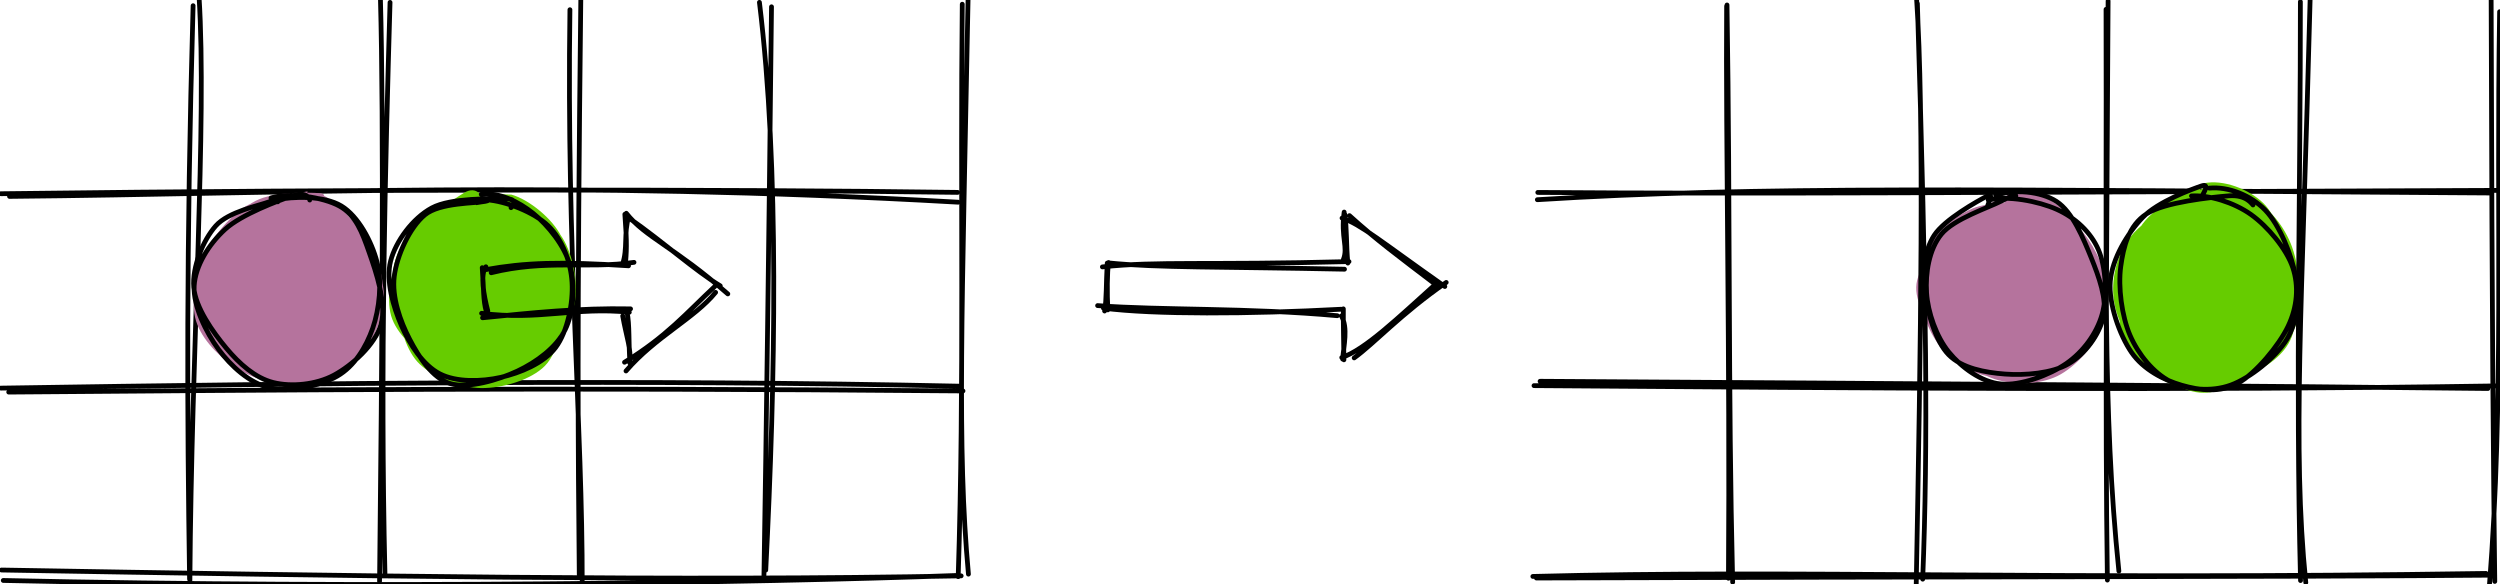<?xml version="1.0" encoding="UTF-8"?>
<!DOCTYPE svg PUBLIC "-//W3C//DTD SVG 1.1//EN" "http://www.w3.org/Graphics/SVG/1.1/DTD/svg11.dtd">
<svg xmlns="http://www.w3.org/2000/svg" xmlns:xlink="http://www.w3.org/1999/xlink" version="1.1" width="522px" height="122px" viewBox="-0.5 -0.5 522 122" content="&lt;mxfile host=&quot;Electron&quot; modified=&quot;2021-04-16T19:18:38.879Z&quot; agent=&quot;5.0 (Macintosh; Intel Mac OS X 11_2_3) AppleWebKit/537.36 (KHTML, like Gecko) draw.io/14.5.1 Chrome/89.0.439.82 Electron/12.0.1 Safari/537.36&quot; etag=&quot;1g9yDiSdM6brjFy3BchJ&quot; version=&quot;14.5.1&quot; type=&quot;device&quot;&gt;&lt;diagram id=&quot;fLky6JOiqdJ9GsyPrUWs&quot; name=&quot;Page-1&quot;&gt;5ZrNjpswFIWfJsupAENClg2ZTqWqUqVIrTQ7CxxANRgZJyF9+prBBDBNw1BwpuNNBAdzcO6Hf67NAnhJ8URhFn0lAcILywiKBdguLGvlLvlvKZwrwVlZlRDSOKgksxF28S8kREOohzhAeacgIwSzOOuKPklT5LOOBiklp26xPcHdp2YwRD1h50PcV3/EAYsq1XWMRv+M4jCqn2wa4koC68JCyCMYkFNLAo8L4FFCWHWUFB7CZezquFT3fbpy9VIxilI25IZtDh+eN9km+267Bf0Ck2cTPwiXI8QH8YdFZdm5jgBKg49lIPlZSlIubiKWYH5m8sP8J2J+JE76NRL2KOgEWdTvCZEEMXrmBU5NaOvIRq2o1hpFGLL42EUDBeHwYnd5wjcS85pYhngZLVv4iHfRXBpdi5wcqI/EXe1Q3jCyJR8GaYhYz4cftP51I72AegU0SytoxlTQjLtCAzpBu0D6V2iykWJotlbQrKmgWXeFttIJ2lxDWs9oZmiuztCsqaDJRjNDW+sEzZ2opbl37RzrvEoPZlL7cCdqZ7LP3MyGZGkY85S4ZHWKYoZ2GfTLKyeelHf57WOMPYIJfbkPLJeexyfGEtey0E6Y5wSXtbvO+ogoQ8VfaV+ZGNRxbL0M9h9eBrmJtLl3Yv3qwA7JpEYGduOswHqrKLDu24or0GpZAUyV7Di3jOZOUYc0h/eLbewsrIdN8SwMaJWlytjGjukyNcVjOnDmG3qUjun2Wxt7lvMFVumYbl+ZdN4tsAPWVfIIZuXhHqNC9DebVtfjY5jnsf8f9z6mnHEbI7sfc901Wq8/OGo7IK1WXG5OrcYOG6p3EbRacnGmWpGWjVRvI+i16DLVSplspJqaVlmsPN0YT+2+m+O2VkmsPdXuuGykmtqAHPbdTy6t1a054VCawL7lNJonP22+WaqKNx9+gcff&lt;/diagram&gt;&lt;/mxfile&gt;"><defs/><g><path d="M 200 120 L 200 0" fill="none" stroke="none" pointer-events="stroke"/><path d="M 198.77 120.48 M 201.71 119.38 C 199.29 92.83 200.38 64.97 201.65 -1.55 M 199.57 119.9 C 200.87 79.58 199.98 39.29 200.42 0.38" fill="none" stroke="#000000" stroke-linejoin="round" stroke-linecap="round" stroke-miterlimit="10" pointer-events="stroke"/><path d="M 160 120 L 160 0" fill="none" stroke="none" pointer-events="stroke"/><path d="M 158.77 120.82 M 159.39 118.54 C 161.41 78.67 162.27 34.5 158.07 -0.01 M 159.01 119.71 C 159.53 87.65 159.98 54.68 160.59 0.92" fill="none" stroke="#000000" stroke-linejoin="round" stroke-linecap="round" stroke-miterlimit="10" pointer-events="stroke"/><path d="M 120 120 L 120 0" fill="none" stroke="none" pointer-events="stroke"/><path d="M 118.77 121.16 M 121.07 121.7 C 121.14 88.51 117.77 52.03 118.5 1.53 M 120.45 119.53 C 120.2 93.71 119.97 68.07 120.77 -0.54" fill="none" stroke="#000000" stroke-linejoin="round" stroke-linecap="round" stroke-miterlimit="10" pointer-events="stroke"/><path d="M 80 120 L 80 0" fill="none" stroke="none" pointer-events="stroke"/><path d="M 78.77 121.5 M 78.75 120.87 C 79.27 74.35 79.66 25.56 78.93 -0.92 M 79.88 119.34 C 78.86 75.77 79.97 33.46 80.94 0" fill="none" stroke="#000000" stroke-linejoin="round" stroke-linecap="round" stroke-miterlimit="10" pointer-events="stroke"/><path d="M 0 120 L 200 120" fill="none" stroke="none" pointer-events="stroke"/><path d="M -1.23 118.52 M -0.19 118.52 C 71.3 119.77 142.58 120.87 200.19 119.74 M 0.18 120.7 C 77.51 122.42 156.8 121.21 199.52 119.65" fill="none" stroke="#000000" stroke-linejoin="round" stroke-linecap="round" stroke-miterlimit="10" pointer-events="stroke"/><path d="M 0 80 L 200 80" fill="none" stroke="none" pointer-events="stroke"/><path d="M -1.23 78.86 M 1.32 81.37 C 56.65 80.95 111.77 80.35 200.57 81.13 M -0.32 80.54 C 67.12 79.47 134.45 78.71 199.68 80.13" fill="none" stroke="#000000" stroke-linejoin="round" stroke-linecap="round" stroke-miterlimit="10" pointer-events="stroke"/><path d="M 40 120 L 40 0" fill="none" stroke="none" pointer-events="stroke"/><path d="M 38.78 119.2 M 39.15 120.68 C 39.49 71.54 42.72 25.2 41.06 -1.21 M 39.08 120.41 C 38.58 86.09 38.36 52.42 39.82 0.69" fill="none" stroke="#000000" stroke-linejoin="round" stroke-linecap="round" stroke-miterlimit="10" pointer-events="stroke"/><path d="M 0 40 L 200 40" fill="none" stroke="none" pointer-events="stroke"/><path d="M -1.99 39.17 M 1.49 40.51 C 59.4 39.96 117.12 37.04 199.57 41.72 M -0.32 39.95 C 76.4 38.97 150.69 39 199.46 39.67" fill="none" stroke="#000000" stroke-linejoin="round" stroke-linecap="round" stroke-miterlimit="10" pointer-events="stroke"/><path d="M 93.14 41.91 C 96.59 40.31 102.26 40.32 106.23 41.54 C 110.21 42.76 114.77 45.64 116.97 49.21 C 119.17 52.79 120.34 58.72 119.45 62.97 C 118.56 67.22 114.84 71.82 111.63 74.72 C 108.43 77.62 104.06 80.41 100.24 80.37 C 96.43 80.34 91.94 77.13 88.73 74.52 C 85.53 71.92 81.78 68.7 80.99 64.72 C 80.19 60.74 81.39 54.83 83.97 50.66 C 86.54 46.5 93.73 41.33 96.44 39.74 C 99.16 38.14 100.29 40.77 100.27 41.1 M 106.3 40.14 C 109.99 41.18 114.88 45.16 116.73 48.92 C 118.59 52.68 118.02 58.22 117.44 62.71 C 116.87 67.21 116.19 72.92 113.28 75.89 C 110.37 78.86 104.35 80.58 100 80.53 C 95.65 80.48 90.12 78.33 87.18 75.58 C 84.24 72.82 83.14 67.86 82.37 64 C 81.6 60.14 80.89 56.15 82.56 52.43 C 84.23 48.71 88.36 43.36 92.4 41.69 C 96.44 40.01 104.82 42.64 106.79 42.37 C 108.77 42.09 104.29 40.08 104.23 40.06" fill="#66cc00" stroke="none" pointer-events="all"/><path d="M 101.11 41.22 C 105.07 41.49 111.01 43.78 113.98 46.66 C 116.95 49.54 118.69 54.24 118.94 58.48 C 119.2 62.71 118 68.76 115.52 72.06 C 113.04 75.36 108.1 77.37 104.07 78.29 C 100.03 79.2 94.77 79.34 91.32 77.55 C 87.86 75.76 85.04 71.45 83.33 67.52 C 81.62 63.6 80 58.1 81.06 54 C 82.11 49.9 85.64 45.09 89.65 42.92 C 93.66 40.75 102.37 41.01 105.13 41 C 107.89 40.99 106.42 42.69 106.2 42.86 M 99.98 40.07 C 103.66 39.57 107.75 41.57 110.84 44.05 C 113.93 46.52 117.41 50.86 118.51 54.91 C 119.62 58.97 119.32 64.7 117.49 68.37 C 115.66 72.05 111.52 75.11 107.53 76.98 C 103.53 78.85 97.25 80.7 93.51 79.59 C 89.76 78.48 86.98 74.06 85.03 70.33 C 83.08 66.6 81.29 61.55 81.82 57.22 C 82.34 52.89 85.04 46.98 88.2 44.37 C 91.35 41.75 98.94 41.97 100.76 41.55 C 102.58 41.13 99.19 41.87 99.12 41.85" fill="none" stroke="#000000" stroke-linejoin="round" stroke-linecap="round" stroke-miterlimit="10" pointer-events="all"/><path d="M 60.63 40.4 C 64.4 40.43 69.46 41.95 72.58 44.99 C 75.71 48.02 79 54.08 79.38 58.62 C 79.77 63.16 77.18 68.76 74.9 72.22 C 72.62 75.67 69.41 78.42 65.69 79.35 C 61.98 80.28 56.43 79.69 52.6 77.8 C 48.77 75.9 44.66 71.72 42.71 67.98 C 40.76 64.24 39.67 59.51 40.89 55.36 C 42.11 51.22 46.46 45.68 50.02 43.08 C 53.57 40.48 59.99 40.26 62.23 39.75 C 64.48 39.25 63.59 39.52 63.49 40.06 M 65.48 39.8 C 69.41 40.68 73 45.16 75.36 48.9 C 77.72 52.65 79.92 57.98 79.65 62.26 C 79.38 66.55 76.99 71.72 73.73 74.61 C 70.47 77.49 64.37 79.37 60.09 79.57 C 55.81 79.78 51.37 78.14 48.06 75.83 C 44.75 73.53 41.11 69.73 40.23 65.75 C 39.35 61.78 40.66 56.04 42.76 51.99 C 44.87 47.94 48.96 43.48 52.85 41.45 C 56.74 39.43 63.89 39.7 66.11 39.82 C 68.33 39.94 66.49 41.53 66.16 42.18" fill="#b5739d" stroke="none" pointer-events="all"/><path d="M 56.92 41.28 C 60.76 40.44 67.22 40.35 70.77 42.5 C 74.32 44.65 77.12 49.94 78.22 54.19 C 79.31 58.44 78.71 64.03 77.33 68.01 C 75.94 71.98 73.51 75.97 69.91 78.04 C 66.32 80.12 59.91 81.4 55.77 80.46 C 51.64 79.52 47.73 75.96 45.11 72.42 C 42.49 68.88 39.82 63.39 40.04 59.21 C 40.27 55.04 43.06 50.53 46.49 47.39 C 49.91 44.25 57.63 41.4 60.58 40.38 C 63.53 39.36 64.3 41.08 64.17 41.27 M 56.08 40.84 C 59.84 39.6 66.97 40.64 70.38 42.53 C 73.8 44.42 75.13 48.06 76.57 52.18 C 78.02 56.29 80.28 62.94 79.06 67.22 C 77.83 71.5 72.98 75.81 69.23 77.83 C 65.48 79.85 60.3 80.31 56.55 79.37 C 52.8 78.42 49.48 75.47 46.72 72.16 C 43.96 68.84 40.32 63.74 39.96 59.5 C 39.6 55.25 41.9 49.65 44.55 46.66 C 47.19 43.68 53.67 42.42 55.83 41.59 C 57.99 40.75 57.49 41.37 57.5 41.64" fill="none" stroke="#000000" stroke-linejoin="round" stroke-linecap="round" stroke-miterlimit="10" pointer-events="all"/><path d="M 320 120 L 520 120" fill="none" stroke="none" pointer-events="stroke"/><path d="M 318.01 120.6 M 319.56 119.86 C 373.59 118.41 427.81 120.63 518.59 119.23 M 320.3 120.19 C 398.96 119.9 479.01 119.98 520.38 119.59" fill="none" stroke="#000000" stroke-linejoin="round" stroke-linecap="round" stroke-miterlimit="10" pointer-events="stroke"/><path d="M 320 80 L 520 80" fill="none" stroke="none" pointer-events="stroke"/><path d="M 318.01 80.94 M 321.07 79.11 C 398.94 79.59 477 80.12 518.97 80.62 M 319.8 80.02 C 388.57 80.54 456.65 81.08 520.54 80.08" fill="none" stroke="#000000" stroke-linejoin="round" stroke-linecap="round" stroke-miterlimit="10" pointer-events="stroke"/><path d="M 320 40 L 520 40" fill="none" stroke="none" pointer-events="stroke"/><path d="M 318.01 41.62 M 320.5 41.2 C 366.04 38.34 411.79 39.09 519.74 39.8 M 320.59 39.68 C 366 40.03 411.95 39.68 520.85 39.25" fill="none" stroke="#000000" stroke-linejoin="round" stroke-linecap="round" stroke-miterlimit="10" pointer-events="stroke"/><path d="M 454.44 40.08 C 458.26 38.56 464.88 38.74 468.77 40.45 C 472.66 42.15 476.02 46.05 477.78 50.29 C 479.53 54.54 480.3 61.55 479.29 65.92 C 478.29 70.29 475.17 73.92 471.75 76.51 C 468.33 79.11 462.93 81.85 458.78 81.48 C 454.62 81.11 449.84 77.62 446.84 74.28 C 443.84 70.95 441.17 65.76 440.79 61.49 C 440.42 57.22 441.54 52.41 444.58 48.67 C 447.61 44.93 455.69 40.4 459.01 39.06 C 462.33 37.73 464.45 40.24 464.5 40.65 M 459.64 37.77 C 463.69 36.9 469.08 38.98 472.1 41.93 C 475.11 44.89 476.74 50.85 477.72 55.51 C 478.71 60.17 479.45 66.14 478 69.87 C 476.54 73.59 472.84 76.1 469 77.84 C 465.16 79.58 459.19 81.23 454.97 80.32 C 450.75 79.4 445.78 75.92 443.69 72.36 C 441.59 68.81 441.87 63.34 442.41 58.98 C 442.95 54.62 444.39 49.61 446.91 46.21 C 449.42 42.8 455.48 39.44 457.5 38.55 C 459.52 37.65 458.77 40.26 459.03 40.83" fill="#66cc00" stroke="none" pointer-events="all"/><path d="M 460.81 38.78 C 464.83 38.41 469.47 40.28 472.48 43.37 C 475.48 46.47 478.08 52.85 478.84 57.33 C 479.59 61.82 479.28 66.53 477.02 70.3 C 474.77 74.06 469.34 78.44 465.28 79.91 C 461.23 81.39 456.19 80.89 452.69 79.16 C 449.18 77.42 445.98 73.51 444.25 69.51 C 442.52 65.51 441.73 59.39 442.31 55.16 C 442.89 50.94 443.95 46.61 447.71 44.15 C 451.47 41.69 461.17 40.7 464.88 40.39 C 468.58 40.09 469.76 42.19 469.92 42.3 M 457.08 40.41 C 460.82 40.18 465.93 41.77 469.46 44.26 C 472.98 46.75 476.93 51.48 478.23 55.37 C 479.53 59.26 479.17 63.58 477.26 67.61 C 475.35 71.63 470.49 77.47 466.78 79.52 C 463.08 81.58 458.75 81.01 455.04 79.94 C 451.33 78.86 447.03 76.69 444.55 73.07 C 442.06 69.45 439.74 62.91 440.13 58.22 C 440.51 53.53 443.68 48.24 446.87 44.92 C 450.05 41.6 457.2 38.98 459.24 38.3 C 461.28 37.63 459 40.64 459.1 40.87" fill="none" stroke="#000000" stroke-linejoin="round" stroke-linecap="round" stroke-miterlimit="10" pointer-events="all"/><path d="M 424.01 41.41 C 427.98 41.94 432.07 45.07 434.63 48.25 C 437.18 51.43 439.47 56.51 439.36 60.47 C 439.25 64.43 436.62 68.99 433.96 72 C 431.31 75.02 427.54 77.88 423.44 78.57 C 419.34 79.26 413 78.22 409.34 76.14 C 405.69 74.06 402.82 70.04 401.52 66.07 C 400.22 62.11 399.93 56.17 401.55 52.34 C 403.17 48.51 407.32 44.8 411.24 43.08 C 415.16 41.35 422.24 42.14 425.07 42 C 427.89 41.87 428.23 42.05 428.19 42.28 M 418.81 39.46 C 422.59 38.48 427.68 40.87 430.7 43.55 C 433.71 46.23 435.6 51.52 436.89 55.54 C 438.17 59.56 439.72 63.93 438.41 67.68 C 437.11 71.43 432.84 76.2 429.08 78.02 C 425.32 79.84 419.95 79.96 415.87 78.62 C 411.79 77.28 407.29 73.3 404.59 70 C 401.89 66.69 399.19 62.53 399.66 58.77 C 400.12 55.01 404.52 50.41 407.38 47.45 C 410.24 44.5 415.05 41.95 416.81 41.04 C 418.57 40.12 417.46 41.72 417.95 41.94" fill="#b5739d" stroke="none" pointer-events="all"/><path d="M 414.65 41.31 C 418.46 40.23 425.15 41.5 428.98 43.23 C 432.82 44.95 436.08 48 437.65 51.65 C 439.22 55.31 439.53 61.21 438.41 65.17 C 437.29 69.13 434.46 72.99 430.94 75.41 C 427.42 77.83 421.36 80.08 417.28 79.68 C 413.19 79.28 409 76.19 406.41 73.01 C 403.83 69.84 402.02 64.73 401.77 60.62 C 401.51 56.52 402.27 51.57 404.87 48.39 C 407.47 45.2 414.75 42.84 417.34 41.5 C 419.93 40.17 420.1 40.27 420.4 40.38 M 416.2 40.32 C 419.99 38.94 425.59 39.41 428.91 41.57 C 432.24 43.74 434.51 49.29 436.14 53.3 C 437.76 57.32 439.46 61.95 438.68 65.65 C 437.89 69.34 434.84 73.47 431.42 75.46 C 427.99 77.46 422.29 77.92 418.12 77.6 C 413.94 77.28 409.15 76.4 406.37 73.56 C 403.59 70.72 401.94 64.72 401.43 60.57 C 400.93 56.42 401.19 52.01 403.34 48.66 C 405.49 45.32 412.47 41.46 414.33 40.48 C 416.19 39.49 414.32 42.27 414.5 42.76" fill="none" stroke="#000000" stroke-linejoin="round" stroke-linecap="round" stroke-miterlimit="10" pointer-events="all"/><path d="M 100.55 64.99 L 100.45 55 L 130.45 54.7 L 130.35 44.2 L 149.5 59.5 L 130.66 75.19 L 130.55 64.69 Z" fill="none" stroke="none" pointer-events="all"/><path d="M 98.57 63.63 M 101.35 64.4 C 100.49 61.1 99.74 56.77 100.95 55.2 M 101.03 64.53 C 100.36 62.09 100.54 60.09 100.19 55.39 M 102.06 56.45 C 113.34 53.65 122.16 55.67 131.88 54.28 M 100.85 55.81 C 109.08 54.32 116.59 54.07 130.74 55 M 129.47 54.71 C 130.61 51.34 129.69 48.36 130.79 44.66 M 130.07 54.95 C 130.3 52.09 130.46 50.51 129.97 44.24 M 130.27 44.03 C 134.18 49 140.35 51.11 151.47 60.87 M 130.84 45.03 C 138.08 50.1 144.73 56.07 149.89 59.18 M 148.92 60.55 C 144.51 65.98 136.32 69.83 130.21 76.96 M 148.75 59.31 C 142.85 64.82 138.79 69.68 129.9 75.14 M 130.93 75.16 C 131.43 72.71 130.26 69.74 129.52 65.47 M 131.04 75.36 C 130.72 71.1 130.99 67.19 130.42 64.67 M 130.9 64.7 C 119.72 63.53 112.03 66.47 100.06 64.92 M 131.16 63.99 C 120.41 63.77 110.48 64.82 100.26 65.85" fill="none" stroke="#000000" stroke-linejoin="round" stroke-linecap="round" stroke-miterlimit="10" pointer-events="all"/><path d="M 520 120 L 520 0" fill="none" stroke="none" pointer-events="stroke"/><path d="M 518.02 118.98 M 519.27 121.98 C 522.36 82.76 520.7 46.51 521.42 1.95 M 520.41 120.9 C 520.11 96.51 519.86 72.1 519.65 -0.68" fill="none" stroke="#000000" stroke-linejoin="round" stroke-linecap="round" stroke-miterlimit="10" pointer-events="stroke"/><path d="M 480 120 L 480 0" fill="none" stroke="none" pointer-events="stroke"/><path d="M 478.02 119.32 M 480.95 121.15 C 478.09 92.6 480.19 64.04 481.85 -0.5 M 479.85 120.72 C 478.78 78.58 479.86 37.49 479.82 -0.14" fill="none" stroke="#000000" stroke-linejoin="round" stroke-linecap="round" stroke-miterlimit="10" pointer-events="stroke"/><path d="M 440 120 L 440 0" fill="none" stroke="none" pointer-events="stroke"/><path d="M 438.02 118.8 M 441.92 118.74 C 438.45 85.03 439.42 53.67 439.24 1.45 M 439.52 120.62 C 439 83.97 439.41 50.1 439.67 -0.3" fill="none" stroke="#000000" stroke-linejoin="round" stroke-linecap="round" stroke-miterlimit="10" pointer-events="stroke"/><path d="M 400 120 L 400 0" fill="none" stroke="none" pointer-events="stroke"/><path d="M 398.02 119.14 M 399.6 121.9 C 400.57 70.87 401.31 23.2 399.67 -1.01 M 400.96 120.43 C 402.07 92.04 401.81 63.5 399.85 0.24" fill="none" stroke="#000000" stroke-linejoin="round" stroke-linecap="round" stroke-miterlimit="10" pointer-events="stroke"/><path d="M 360 120 L 360 0" fill="none" stroke="none" pointer-events="stroke"/><path d="M 358.02 119.48 M 361.28 121.06 C 360.3 80.71 360.8 44.73 360.1 0.54 M 360.4 120.24 C 360.73 74.1 359.81 28.89 360.02 0.77" fill="none" stroke="#000000" stroke-linejoin="round" stroke-linecap="round" stroke-miterlimit="10" pointer-events="stroke"/><path d="M 230.5 64.5 L 230.5 54.5 L 280.5 54.5 L 280.5 44 L 299.5 59.5 L 280.5 75 L 280.5 64.5 Z" fill="none" stroke="none" pointer-events="all"/><path d="M 228.52 64.66 M 230.82 64.2 C 230.64 60.7 230.66 56.42 230.97 54.31 M 230.14 64.44 C 230.57 61.92 230.44 58.96 230.69 54.43 M 230.88 54.39 C 241.22 55.44 254.54 55.17 280.23 55.71 M 229.68 55.23 C 241.23 53.99 251.35 54.91 281.17 54.12 M 279.96 53.77 C 281.06 51.13 279.42 49.16 280.16 43.78 M 280.93 54.43 C 280.56 50.52 280.75 47.34 280.28 44.21 M 279.72 45.04 C 283.54 46.26 287.93 49.99 301.18 59.32 M 281.27 44.52 C 286.75 49.49 291.66 53.12 299.49 59.08 M 301.47 58.47 C 292.06 64.98 286.35 71.29 282.25 74.23 M 299.52 58.59 C 291.41 65.87 284.51 72.54 279.66 74.15 M 279.84 74.48 C 280.06 71.78 281.01 67.9 279.58 65.46 M 280.11 74.63 C 280.06 70.94 279.96 67.11 279.99 63.99 M 278.72 65.42 C 260.2 63.73 241.87 64.31 228.68 63.31 M 279.54 64.07 C 260.39 65.1 240.44 65.2 229.89 63.84" fill="none" stroke="#000000" stroke-linejoin="round" stroke-linecap="round" stroke-miterlimit="10" pointer-events="all"/></g></svg>